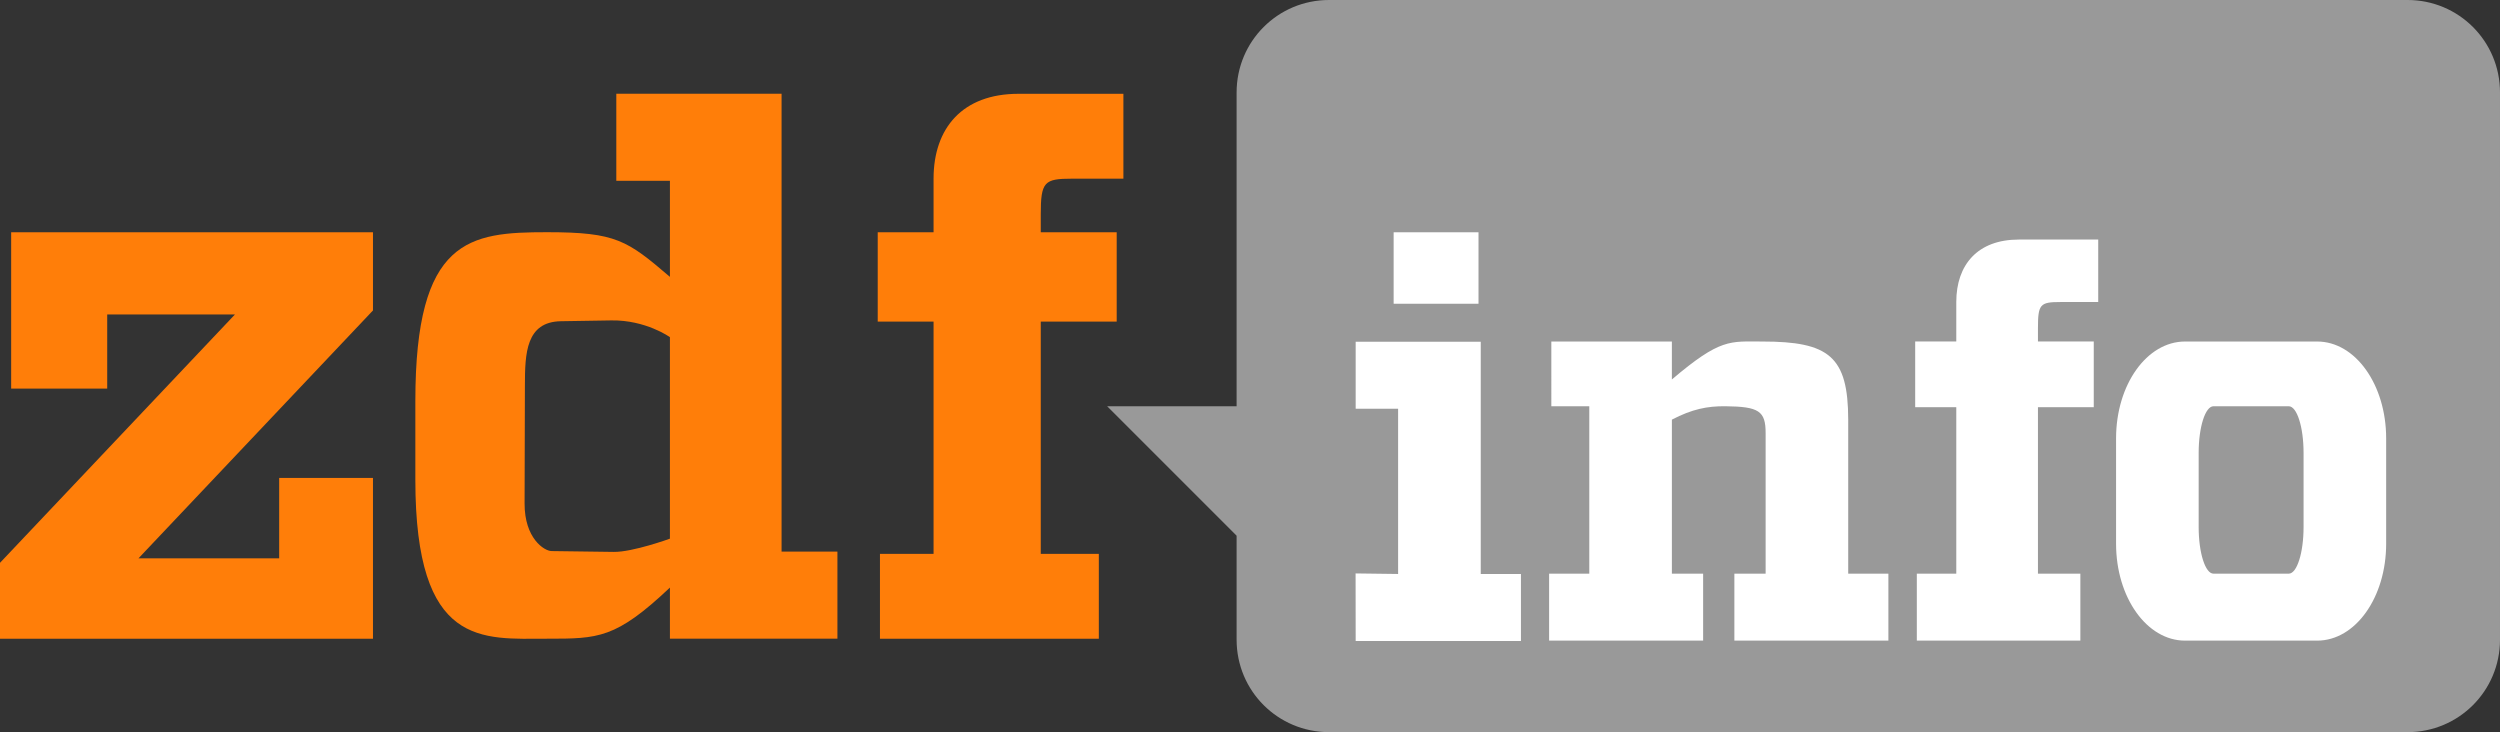 <?xml version="1.0" encoding="UTF-8" standalone="no"?>
<!-- Created with Inkscape (http://www.inkscape.org/) -->

<svg
   xmlns:dc="http://purl.org/dc/elements/1.1/"
   xmlns:cc="http://creativecommons.org/ns#"
   xmlns:rdf="http://www.w3.org/1999/02/22-rdf-syntax-ns#"
   xmlns:svg="http://www.w3.org/2000/svg"
   xmlns="http://www.w3.org/2000/svg"
   xmlns:sodipodi="http://sodipodi.sourceforge.net/DTD/sodipodi-0.dtd"
   xmlns:inkscape="http://www.inkscape.org/namespaces/inkscape"
   version="1.1"
   width="395.138"
   height="115.719"
   id="svg2"
   inkscape:version="0.48.4 r9939"
   sodipodi:docname="ZDFinfo HD.svg">
  <rect width="100%" height="100%" fill="#333333" stroke="none"/>
  <sodipodi:namedview
     pagecolor="#ffffff"
     bordercolor="#666666"
     borderopacity="1"
     objecttolerance="10"
     gridtolerance="10"
     guidetolerance="10"
     inkscape:pageopacity="0"
     inkscape:pageshadow="2"
     inkscape:window-width="1440"
     inkscape:window-height="826"
     id="namedview3863"
     showgrid="false"
     fit-margin-top="0"
     fit-margin-left="0"
     fit-margin-right="0"
     fit-margin-bottom="0"
     inkscape:zoom="0.78918688"
     inkscape:cx="271.86725"
     inkscape:cy="57.85952"
     inkscape:window-x="0"
     inkscape:window-y="25"
     inkscape:window-maximized="1"
     inkscape:current-layer="svg2" />
  <defs
     id="defs6" />
  <g
     style="fill:#ff7e09;fill-opacity:1"
     id="g4360"
     transform="scale(0.706,0.706)">
    <path
       inkscape:connector-curvature="0"
       style="fill:#ff7e09;fill-opacity:1;stroke:none"
       id="path2995"
       d="m 2.5,52 81,0 0,17.5 -52.5,55.5 31.5,0 0,-18 21,0 0,36 L 0,143 0,126 52.6,70.4 24,70.4 24,87 2.5,87" />
    <path
       inkscape:connector-curvature="0"
       style="fill:#ff7e09;fill-opacity:1;stroke:none"
       id="path3015"
       d="m 197,143 49,0 0,-19 -13,0 0,-52 17,0 0,-20 -17,0 0,-4 c 0,-7.326 0.783,-8 7,-8 l 11.5,0 0,-19 -23.5,0 c -12.506,0 -19,7.666 -19,19 l 0,12 -12.5,0 0,20 12.5,0 0,52 -12,0" />
    <g
       style="font-size:40px;font-style:normal;font-variant:normal;font-weight:normal;font-stretch:normal;line-height:125%;letter-spacing:0px;word-spacing:0px;fill:#ff7e09;fill-opacity:1;stroke:none;font-family:Playbill;-inkscape-font-specification:Playbill"
       id="text3011"
       transform="matrix(10.419,0,0,4.547,1319.323,438.748)">
      <path
         inkscape:connector-curvature="0"
         style="fill:#ff7e09;fill-opacity:1"
         id="path3042"
         d="m -109.833,-91.877 0,22.543 1.2,0 0,4.289 -3.599,0 0,-2.517 c -1.163,2.517 -1.536,2.517 -2.639,2.517 -1.387,0 -2.831,0.468 -2.831,-7.82 l 0,-3.885 c 0,-8.01 1.162,-8.309 2.831,-8.309 1.483,0 1.72,0.4 2.639,2.199 l -3e-5,-4.729 -1.152,0 3e-5,-4.289 z m -4.74,11.201 c -0.755,0.027 -0.773,1.596 -0.775,3.144 l -0.007,5.831 c -0.002,1.711 0.42,2.337 0.58,2.342 l 1.336,0.041 c 0.408,0.013 1.207,-0.652 1.207,-0.652 l 0,-9.921 c 0,0 -0.518,-0.852 -1.261,-0.825 z" />
    </g>
  </g>
  <path
     d="m 210.068,0 170.454,0 c 8.097,0 14.616,6.519 14.616,14.616 l 0,86.487 c 0,8.097 -6.519,14.616 -14.616,14.616 l -170.454,0 c -8.097,0 -14.616,-6.519 -14.616,-14.616 l 0,-16.43 -20.463,-20.463 20.463,0 0,-49.594 C 195.452,6.519 201.971,0 210.068,0 z"
     id="rect2997"
     style="fill:#999999;fill-opacity:1;stroke:none"
     inkscape:connector-curvature="0" />
  <g
     style="fill:#ffffff"
     id="g3005"
     transform="scale(0.706,0.706)">
    <path
       inkscape:connector-curvature="0"
       style="fill:#ffffff;stroke:none"
       id="path3000"
       d="m 303.5,76.5 28,0 0,52 9,0 0,15 -37,0 -0.018,-15.125 9.518,0.125 0,-37 -9.5,0" />
    <path
       inkscape:connector-curvature="0"
       style="fill:#ffffff;fill-opacity:1;stroke:none"
       id="rect3002"
       d="m 312,52 19,0 0,16 -19,0 z" />
  </g>
  <path
     inkscape:connector-curvature="0"
     style="fill:#ffffff;stroke:none"
     id="path3009"
     d="m 245.197,53.979 19.051,0 0,5.998 c 7.691,-6.531 9.156,-6 14.31,-5.998 10.494,0.005 13.551,2.319 13.562,12.348 l 0,24.343 6.35,0 0,10.584 -24.343,0 0,-10.584 4.939,0 0,-22.227 c 0,-3.482 -1.06,-4.177 -6.35,-4.234 -2.868,-0.031 -5.285,0.456 -8.467,2.117 l 0,24.343 4.939,0 0,10.584 -24.343,0 0,-10.584 6.35,0 0,-26.46 -5.998,0" />
  <path
     inkscape:connector-curvature="0"
     style="fill:#ffffff;fill-opacity:1;stroke:none"
     id="rect3017"
     d="m 345.355,53.979 20.891,0 c 6.038,0 10.899,6.828 10.899,15.309 l 0,16.657 c 0,8.481 -4.861,15.309 -10.899,15.309 l -20.891,0 c -6.038,0 -10.899,-6.828 -10.899,-15.309 l 0,-16.657 c 0,-8.481 4.861,-15.309 10.899,-15.309 z" />
  <path
     inkscape:connector-curvature="0"
     style="fill:#999999;fill-opacity:1;stroke:none"
     id="rect3020"
     d="m 349.852,64.21 11.897,0 c 1.298,0 2.342,3.287 2.342,7.371 l 0,11.718 c 0,4.084 -1.045,7.371 -2.342,7.371 l -11.897,0 c -1.298,0 -2.342,-3.287 -2.342,-7.371 l 0,-11.718 c 0,-4.084 1.045,-7.371 2.342,-7.371 z" />
  <path
     inkscape:connector-curvature="0"
     style="fill:#ffffff;stroke:none"
     id="path3015-8"
     d="m 302.964,101.254 25.848,0 0,-10.584 -6.703,0 0,-26.306 8.82,0 0,-10.392 -8.82,0 0,-2.078 c 0,-3.807 0.32,-4.157 3.551,-4.157 l 5.975,-6.8e-5 0,-9.872 -12.563,6.8e-5 c -6.498,3.4e-5 -9.872,3.983 -9.872,9.872 l 0,6.235 -6.495,0 0,10.392 6.495,0 0,26.306 -6.235,0" />
</svg>
